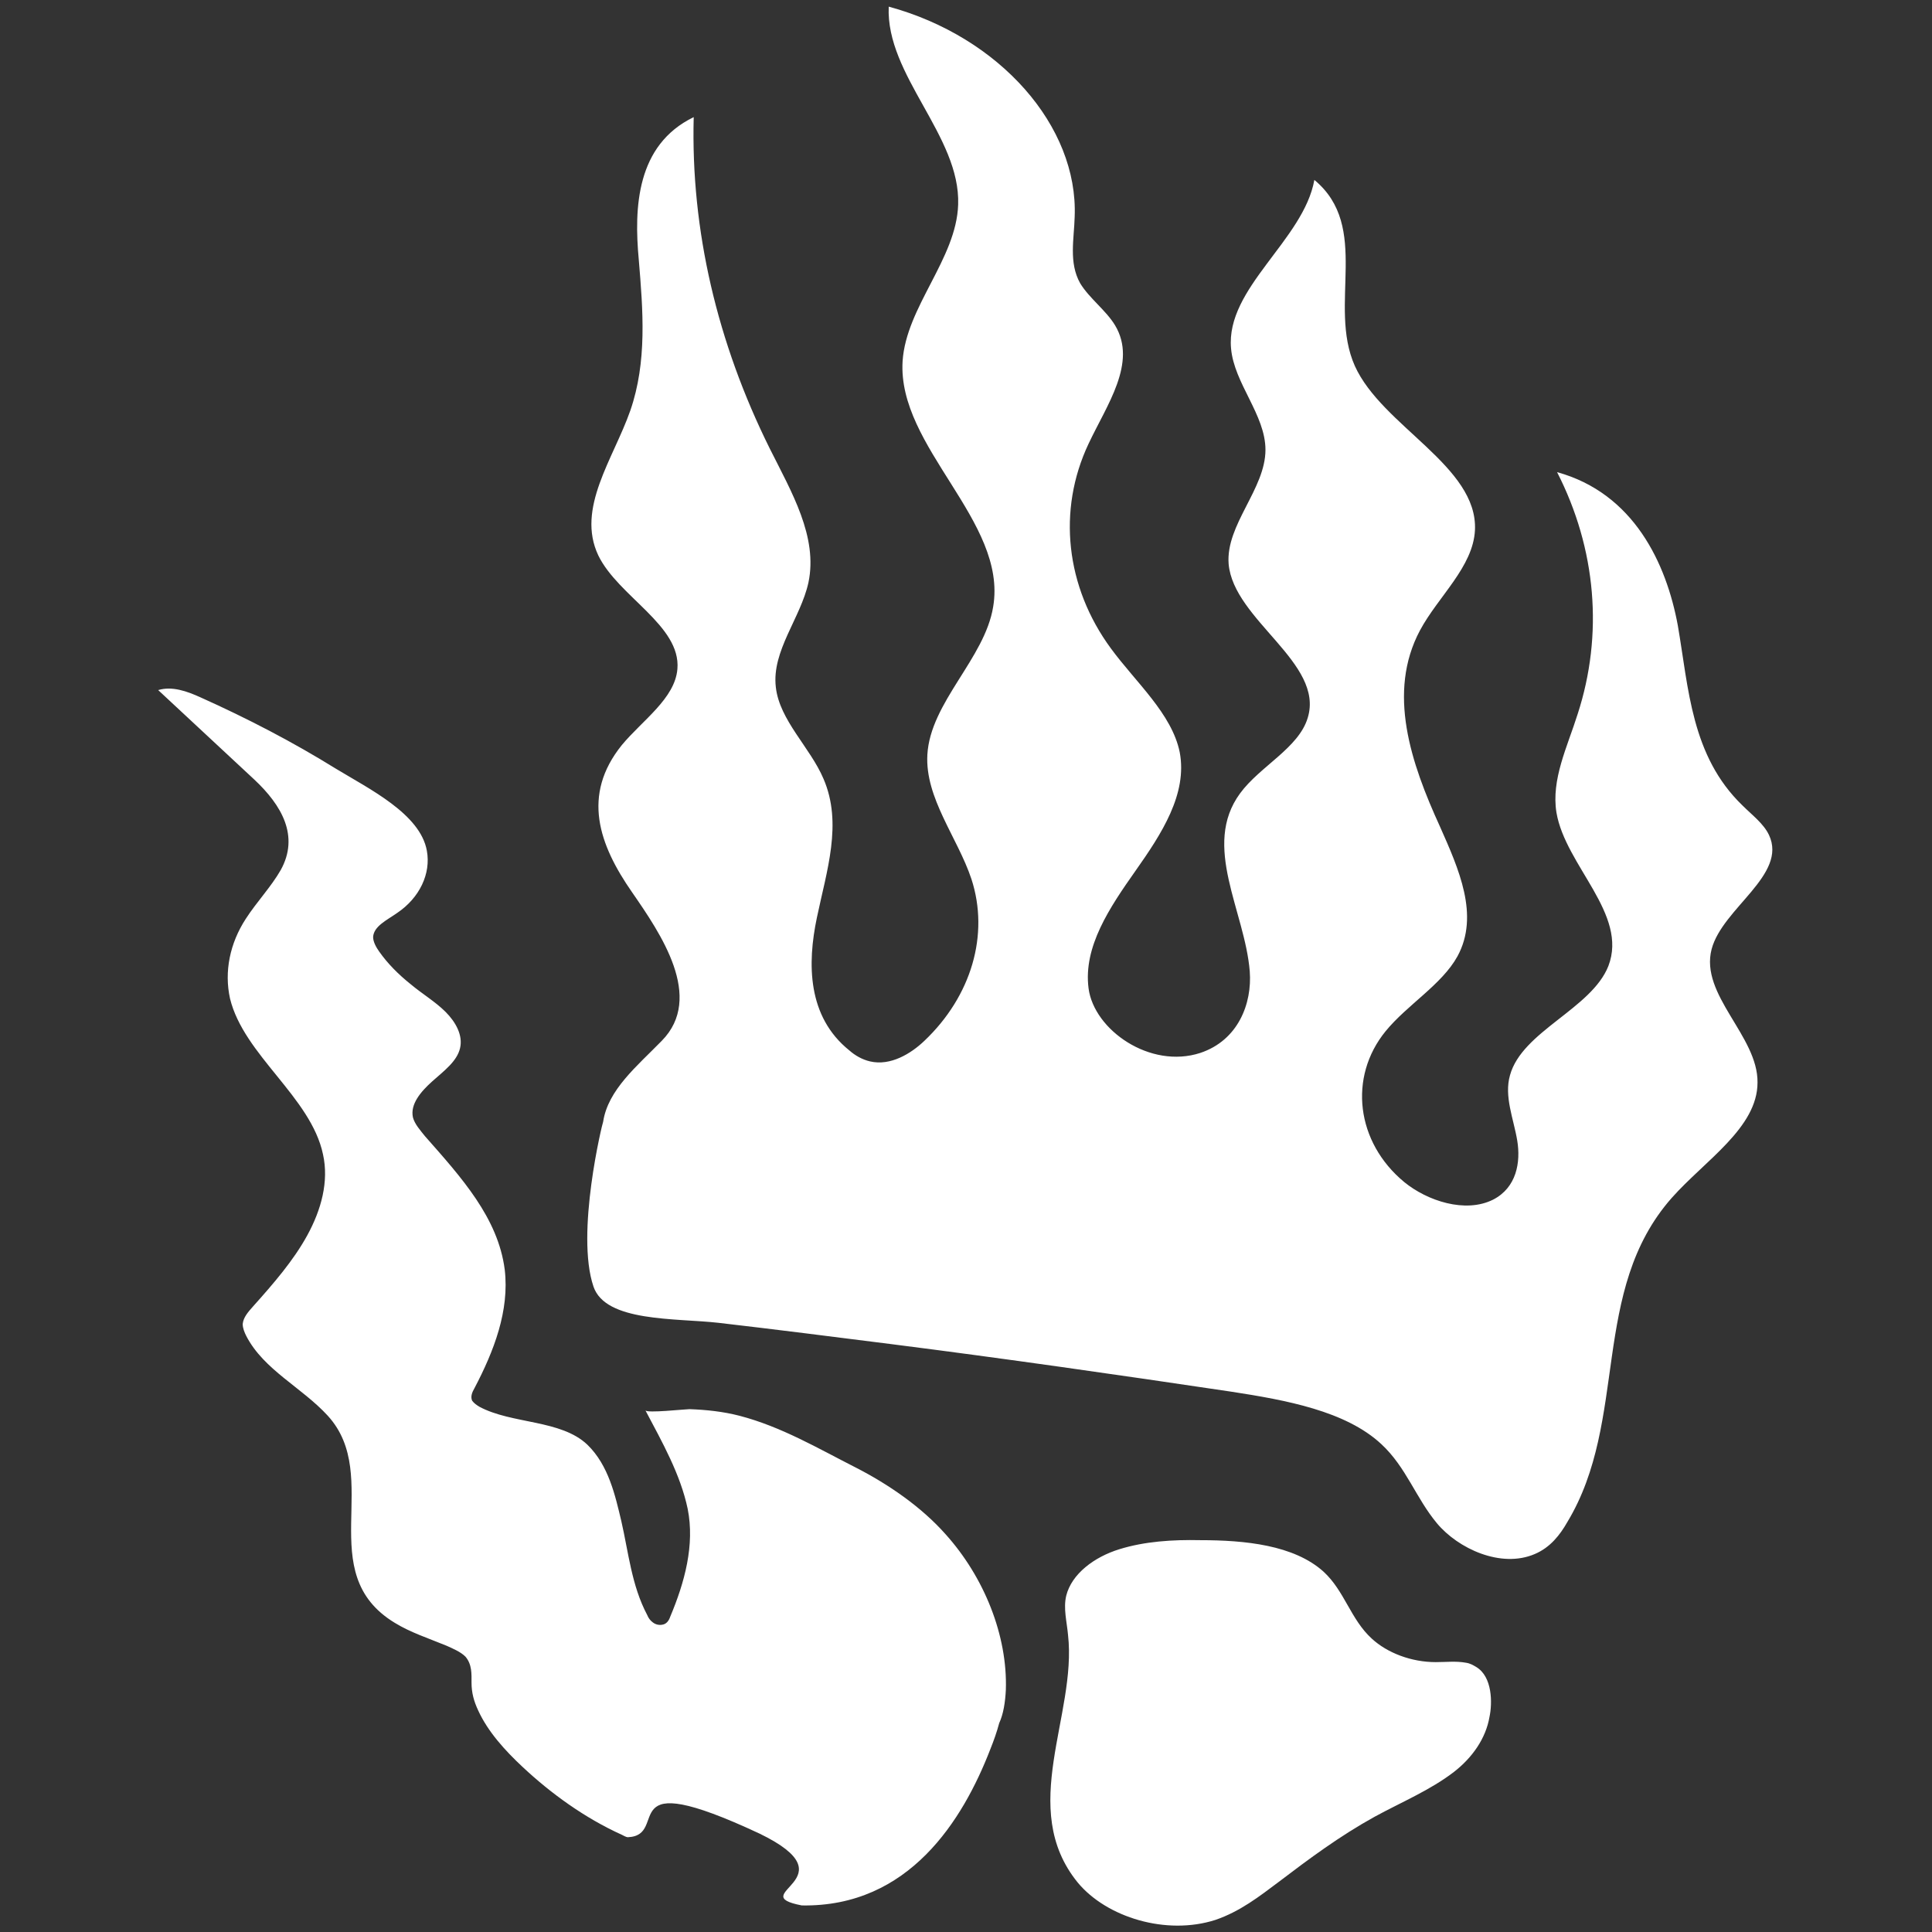 <?xml version="1.0" encoding="UTF-8"?>
<!-- Generator: Adobe Illustrator 25.0.0, SVG Export Plug-In . SVG Version: 6.00 Build 0)  -->
<svg xmlns="http://www.w3.org/2000/svg" xmlns:xlink="http://www.w3.org/1999/xlink" version="1.1" id="Layer_1" x="0px" y="0px" viewBox="0 0 32 32" style="enable-background:new 0 0 32 32;" xml:space="preserve">
<rect x="0" y="0" width="32" height="32" fill="#333333" stroke="none"/>
<style type="text/css">
	.st0{fill:#FFFFFF;}
</style>
<path class="st0" d="M24.67,28.44c-0.06,0.35-0.28,0.67-0.59,0.91c-0.39,0.3-0.87,0.5-1.31,0.74c-0.58,0.32-1.09,0.7-1.59,1.08  c-0.32,0.24-0.64,0.49-1.05,0.63c-0.81,0.26-1.8-0.04-2.28-0.62c-1-1.23-0.01-2.77-0.16-4.1c-0.02-0.22-0.08-0.44-0.03-0.65  c0.09-0.36,0.46-0.64,0.88-0.77s0.88-0.16,1.34-0.15c0.74,0,1.55,0.08,2.04,0.52c0.35,0.32,0.45,0.79,0.8,1.11  c0.26,0.24,0.66,0.39,1.06,0.39c0.17,0,0.34-0.02,0.5,0.01c0.07,0.01,0.12,0.04,0.17,0.07C24.72,27.77,24.72,28.21,24.67,28.44z   M16.66,27.99c0.03-0.9-0.36-1.87-1-2.58c-0.39-0.44-0.93-0.82-1.5-1.11c-0.61-0.31-1.22-0.67-1.91-0.85  c-0.27-0.07-0.55-0.1-0.83-0.11c-0.07,0-0.71,0.07-0.73,0.02c0.28,0.53,0.58,1.06,0.7,1.63c0.12,0.6-0.05,1.22-0.29,1.79  c-0.02,0.06-0.06,0.12-0.13,0.13c-0.05,0.01-0.11,0-0.16-0.04c-0.04-0.03-0.07-0.07-0.09-0.12c-0.26-0.49-0.31-1.04-0.43-1.56  c-0.1-0.42-0.21-0.92-0.56-1.26c-0.44-0.42-1.25-0.34-1.79-0.63c-0.05-0.03-0.09-0.06-0.12-0.1c-0.03-0.07,0-0.14,0.04-0.21  c0.32-0.61,0.58-1.28,0.5-1.96c-0.11-0.86-0.72-1.53-1.32-2.21c-0.08-0.1-0.17-0.2-0.2-0.31c-0.05-0.22,0.13-0.43,0.32-0.6  c0.19-0.17,0.41-0.33,0.46-0.55c0.05-0.21-0.07-0.43-0.24-0.6c-0.17-0.17-0.39-0.3-0.58-0.46c-0.2-0.16-0.38-0.34-0.52-0.54  c-0.05-0.07-0.1-0.16-0.1-0.24c0.01-0.18,0.23-0.28,0.4-0.4c0.37-0.25,0.56-0.65,0.49-1.03c-0.11-0.61-0.95-1.02-1.51-1.36  c-0.71-0.44-1.46-0.83-2.24-1.18c-0.22-0.1-0.47-0.19-0.7-0.12c0.53,0.49,1.06,0.99,1.59,1.48c0.46,0.43,0.75,0.94,0.44,1.5  c-0.16,0.28-0.4,0.53-0.58,0.81c-0.26,0.4-0.36,0.87-0.26,1.32c0.23,0.94,1.34,1.63,1.54,2.58c0.1,0.45-0.03,0.92-0.26,1.34  c-0.23,0.42-0.56,0.8-0.9,1.18c-0.08,0.09-0.16,0.18-0.17,0.29c0,0.07,0.03,0.14,0.06,0.2c0.29,0.56,0.92,0.85,1.35,1.32  c0.92,1.01-0.26,2.6,1.11,3.43c0.26,0.16,0.57,0.26,0.86,0.38c0.11,0.05,0.23,0.1,0.31,0.18c0.11,0.13,0.1,0.29,0.1,0.43  c0,0.17,0.04,0.31,0.11,0.46c0.16,0.35,0.44,0.66,0.74,0.94c0.46,0.43,1.02,0.84,1.64,1.12c0.02,0.01,0.07,0.04,0.1,0.04  c0.71-0.03-0.28-1.21,2.18-0.06c1.55,0.75-0.28,1,0.7,1.19c1.78,0.03,2.67-1.42,3.12-2.58c0.06-0.15,0.11-0.29,0.15-0.44  C16.62,28.39,16.65,28.19,16.66,27.99z M9.83,21.31c0.2,0.59,1.36,0.52,2.07,0.6c0.95,0.11,1.89,0.23,2.84,0.35  c1.89,0.24,3.77,0.51,5.65,0.79c0.91,0.14,1.9,0.32,2.49,0.87c0.41,0.38,0.57,0.89,0.92,1.31s1.06,0.75,1.62,0.51  c0.26-0.11,0.42-0.32,0.54-0.53c1.02-1.69,0.37-3.83,1.73-5.37c0.55-0.62,1.42-1.16,1.42-1.91c0.01-0.77-0.96-1.45-0.76-2.21  c0.18-0.68,1.26-1.23,0.95-1.89c-0.09-0.19-0.28-0.33-0.44-0.49c-0.85-0.82-0.89-1.94-1.07-2.98c-0.19-1.03-0.73-2.19-2-2.54  c0.65,1.27,0.77,2.69,0.34,4.01c-0.17,0.54-0.44,1.08-0.35,1.63c0.15,0.88,1.19,1.68,0.86,2.54c-0.28,0.71-1.43,1.08-1.63,1.81  c-0.1,0.35,0.06,0.72,0.12,1.08s-0.01,0.78-0.4,0.98c-0.46,0.23-1.09,0.02-1.47-0.29c-0.8-0.66-0.93-1.74-0.31-2.5  c0.36-0.44,0.93-0.77,1.19-1.24c0.37-0.68,0.02-1.45-0.29-2.15c-0.48-1.05-0.88-2.22-0.33-3.25c0.3-0.56,0.88-1.05,0.91-1.66  c0.05-1.06-1.54-1.72-1.99-2.72c-0.45-1.01,0.27-2.3-0.67-3.08c-0.18,1-1.47,1.79-1.38,2.79c0.05,0.58,0.57,1.1,0.57,1.68  c0,0.65-0.66,1.24-0.61,1.89c0.08,0.93,1.59,1.64,1.31,2.55c-0.15,0.5-0.79,0.8-1.12,1.25c-0.64,0.87,0.08,1.95,0.16,2.95  c0.04,0.53-0.19,1.14-0.82,1.35c-0.83,0.27-1.76-0.38-1.85-1.07s0.35-1.34,0.78-1.95c0.43-0.61,0.86-1.27,0.73-1.96  c-0.13-0.64-0.73-1.16-1.14-1.72c-0.75-1.02-0.89-2.29-0.37-3.39c0.3-0.64,0.81-1.34,0.44-1.96c-0.15-0.25-0.43-0.45-0.58-0.7  c-0.19-0.34-0.1-0.73-0.09-1.1c0.06-1.5-1.24-2.98-3.08-3.48c-0.05,1.14,1.19,2.14,1.15,3.28c-0.03,0.9-0.86,1.69-0.92,2.59  c-0.09,1.43,1.74,2.65,1.5,4.07c-0.14,0.86-1.04,1.58-1.09,2.45c-0.04,0.72,0.5,1.37,0.73,2.06c0.3,0.92,0,1.94-0.78,2.68  c-0.22,0.21-0.56,0.42-0.9,0.34c-0.13-0.03-0.25-0.1-0.34-0.18c-0.7-0.56-0.7-1.44-0.54-2.2c0.16-0.77,0.43-1.56,0.11-2.3  c-0.22-0.52-0.73-0.97-0.79-1.52c-0.07-0.6,0.41-1.14,0.54-1.73c0.16-0.76-0.28-1.5-0.64-2.22c-0.87-1.75-1.31-3.62-1.26-5.49  c-0.95,0.46-0.99,1.5-0.91,2.36c0.07,0.84,0.14,1.69-0.14,2.5c-0.28,0.8-0.9,1.62-0.53,2.4c0.33,0.68,1.37,1.16,1.31,1.88  c-0.04,0.49-0.58,0.85-0.92,1.26c-0.67,0.83-0.38,1.65,0.17,2.44c0.47,0.68,1.2,1.74,0.49,2.46c-0.41,0.42-0.89,0.81-0.97,1.34  C9.98,18.59,9.53,20.43,9.83,21.31z"></path>
</svg>
